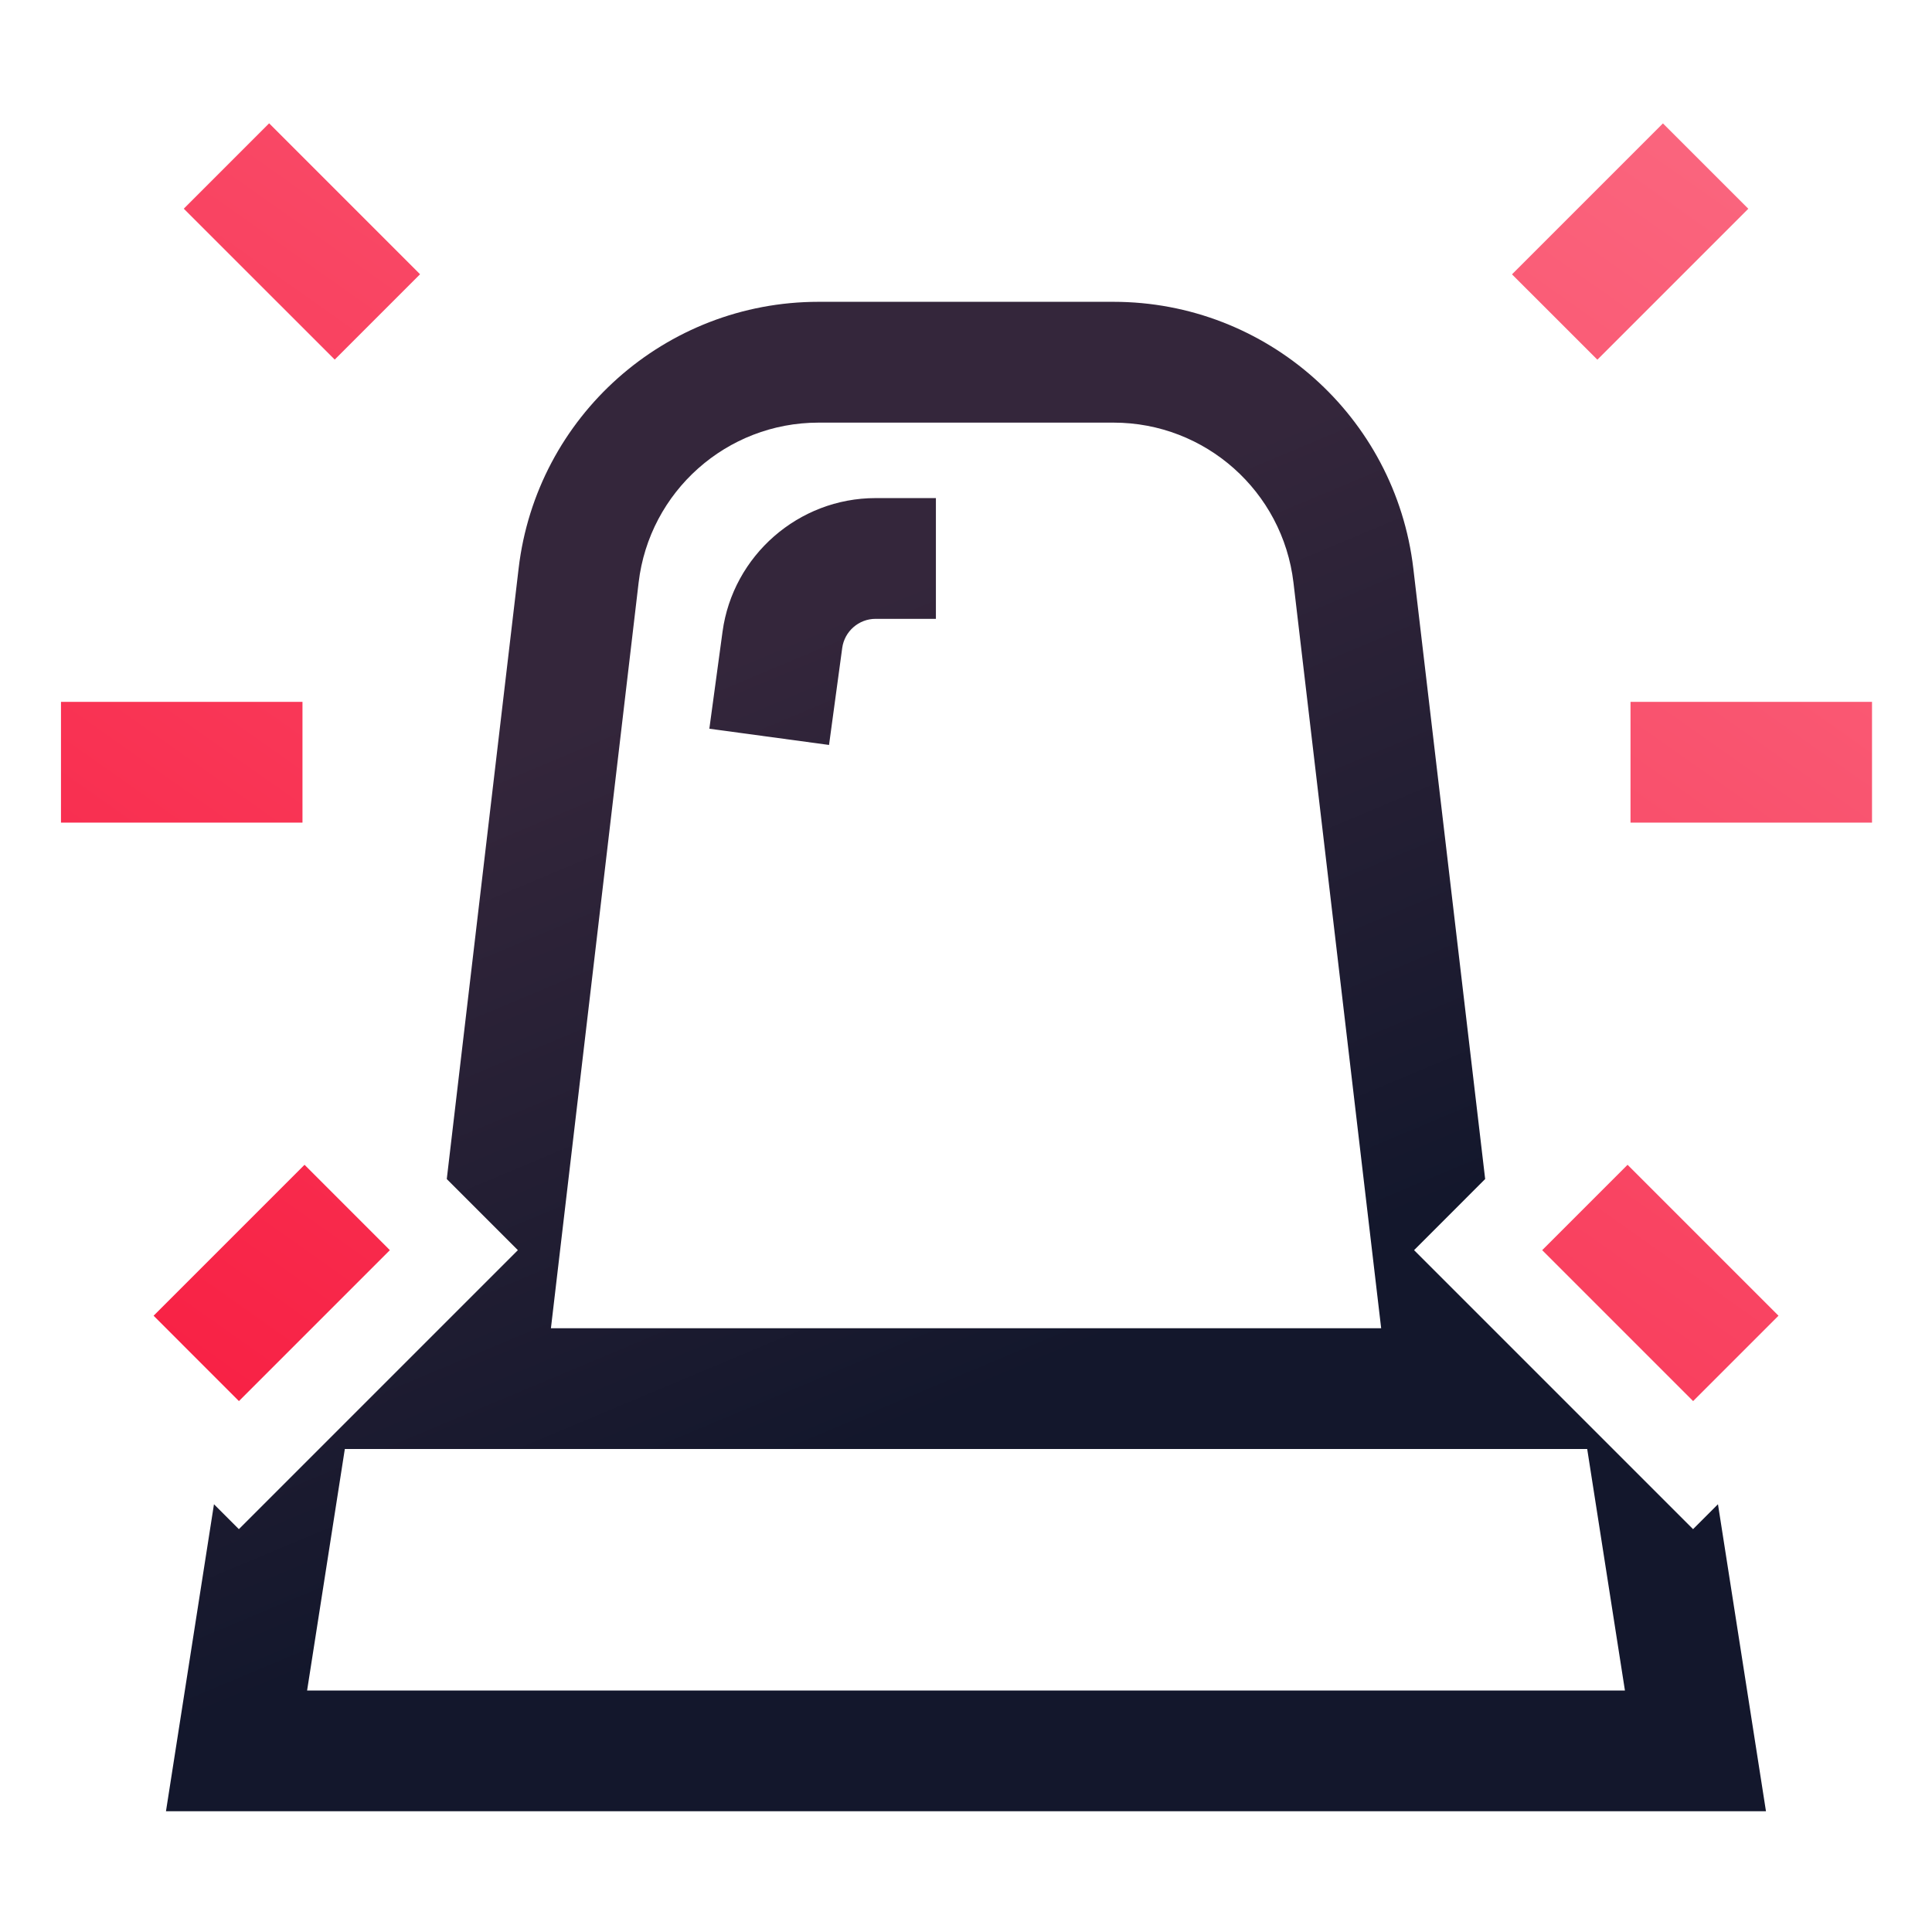 <svg width="64" height="64" viewBox="0 0 64 64" fill="none" xmlns="http://www.w3.org/2000/svg">
<g id="ride_ic_emergency_light">
<path id="Vector" d="M52.915 11.915L50.087 9.088L55.087 4.088L57.915 6.915L52.915 11.915ZM62.013 23.25H54.013V27.25H62.013V23.25ZM13.915 9.085L8.915 4.085L6.088 6.913L11.088 11.912L13.915 9.085ZM12.915 41.413L10.088 38.585L5.088 43.585L7.915 46.413L12.915 41.413ZM58.915 43.585L53.915 38.585L51.087 41.413L56.087 46.413L58.915 43.585ZM10.02 23.25H2.02V27.25H10.02V23.25Z" fill="url(#paint0_linear_1388_2462)"/>
<path id="Vector_2" d="M53.965 48.535L48.965 43.535L46.843 41.413L48.965 39.29L49.198 39.057L46.818 18.83C46.225 13.795 41.955 9.998 36.885 9.998H27.113C22.043 9.998 17.773 13.795 17.18 18.83L14.8 39.057L15.033 39.29L17.155 41.413L15.033 43.535L10.033 48.535L7.913 50.655L7.088 49.83L5.498 60H58.5L56.91 49.83L56.085 50.655L53.965 48.535ZM21.155 19.3C21.51 16.28 24.073 14 27.115 14H36.888C39.93 14 42.49 16.277 42.848 19.3L45.753 44H18.25L21.155 19.3ZM10.173 56L11.423 48H52.578L53.828 56H10.173ZM27.46 24.677L23.498 24.14L23.935 20.925C24.278 18.402 26.455 16.5 29.003 16.5H31.003V20.5H29.003C28.448 20.5 27.975 20.915 27.9 21.462L27.463 24.677H27.46Z" fill="url(#paint1_linear_1388_2462)"/>
</g>
<defs>
<linearGradient id="paint0_linear_1388_2462" x1="2.02" y1="46.413" x2="41.897" y2="-10.107" gradientUnits="userSpaceOnUse">
<stop stop-color="#F81E42"/>
<stop offset="1" stop-color="#FA6981"/>
</linearGradient>
<linearGradient id="paint1_linear_1388_2462" x1="5.498" y1="9.998" x2="31.253" y2="71.424" gradientUnits="userSpaceOnUse">
<stop offset="0.272" stop-color="#34263B"/>
<stop offset="0.658" stop-color="#13172C"/>
</linearGradient>
</defs>
</svg>
